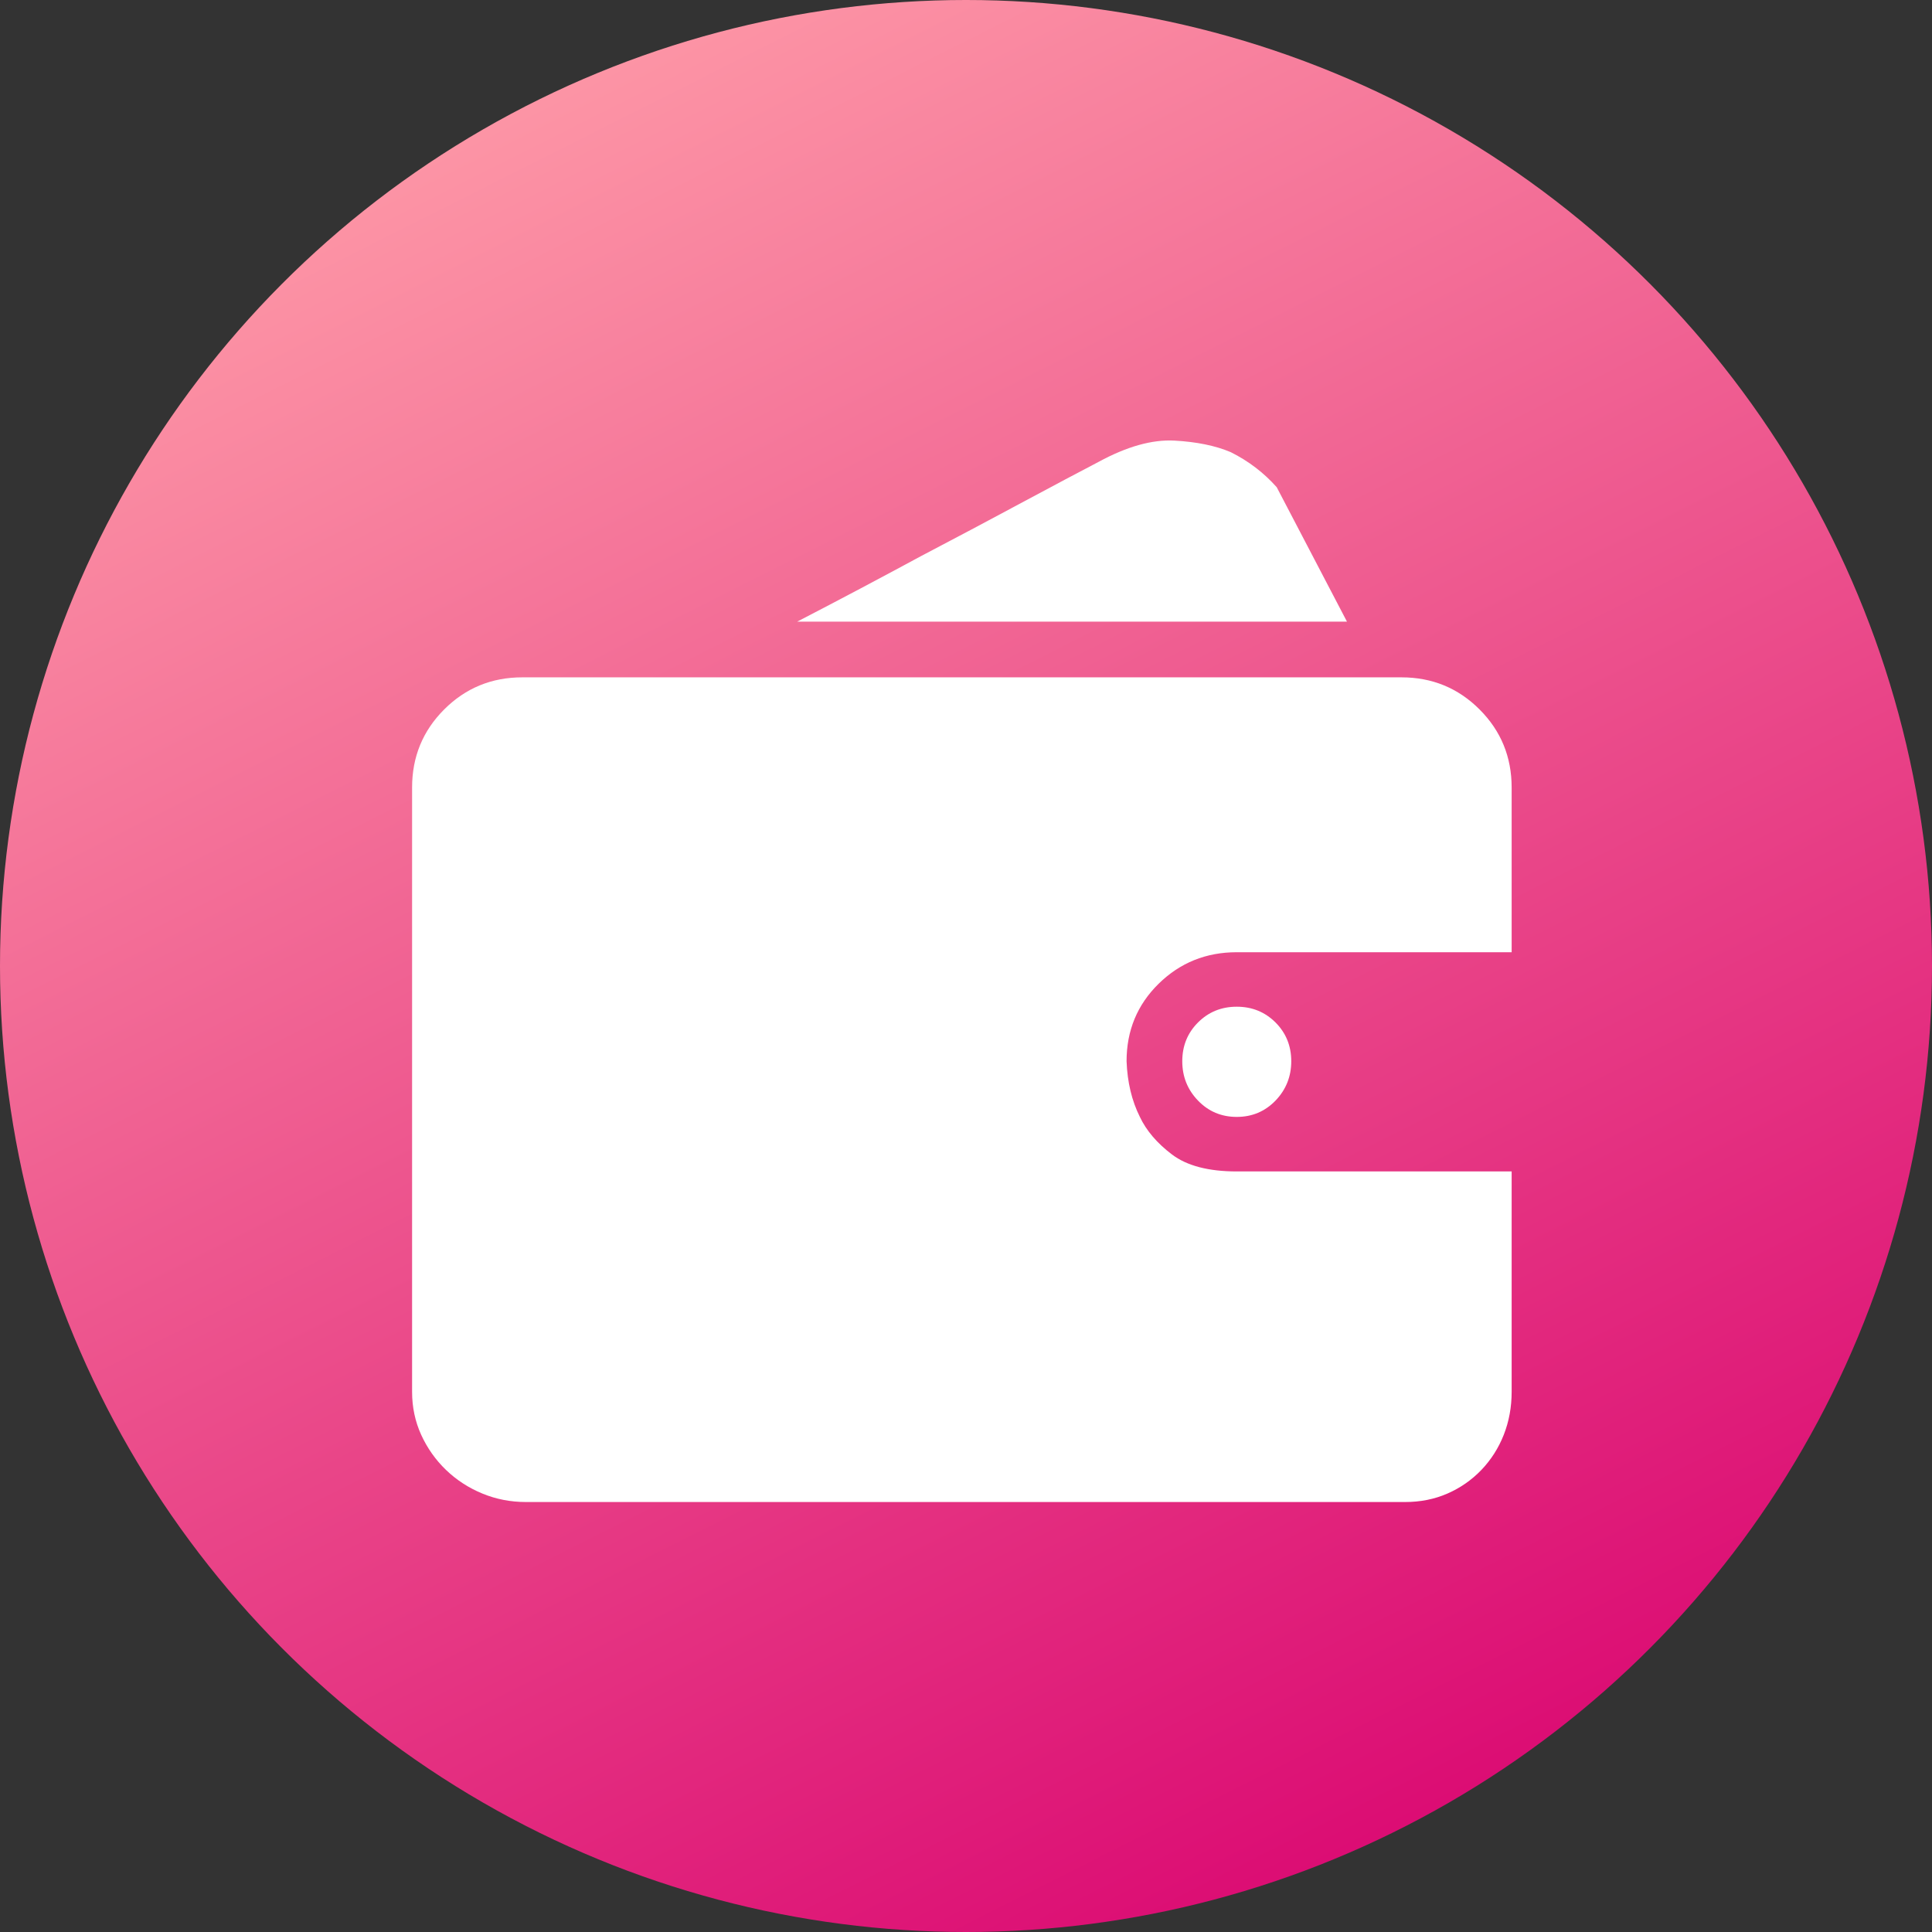 <?xml version="1.0" encoding="UTF-8"?>
<svg width="54px" height="54px" viewBox="0 0 54 54" version="1.1" xmlns="http://www.w3.org/2000/svg" xmlns:xlink="http://www.w3.org/1999/xlink">
    <rect x="0" y="0" width="54" height="54" fill="#333333" stroke="none"/>
    <title>icon_wallet</title>
    <defs>
        <linearGradient x1="71.979%" y1="100%" x2="21.633%" y2="0%" id="linearGradient-1">
            <stop stop-color="#DA0671" offset="0%"></stop>
            <stop stop-color="#FF9FA9" offset="100%"></stop>
        </linearGradient>
    </defs>
    <g id="2.0" stroke="none" stroke-width="1" fill="none" fill-rule="evenodd">
        <g id="菜单栏" transform="translate(-290, -481)" fill-rule="nonzero">
            <g id="icon_wallet" transform="translate(290, 481)">
                <g id="编组-5" fill="url(#linearGradient-1)">
                    <circle id="椭圆形" cx="27" cy="27" r="27"></circle>
                </g>
                <g id="理财" transform="translate(11.5, 12)" fill="#FFFFFF">
                    <path d="M30.751,26.902 C30.751,27.33 30.677,27.731 30.531,28.103 C30.384,28.475 30.175,28.803 29.905,29.085 C29.634,29.367 29.318,29.587 28.957,29.745 C28.596,29.903 28.201,29.982 27.772,29.982 L3.2,29.982 C2.771,29.982 2.365,29.903 1.982,29.745 C1.598,29.587 1.259,29.367 0.966,29.085 C0.673,28.803 0.442,28.475 0.272,28.103 C0.103,27.731 0.018,27.33 0.018,26.902 L0.018,10.012 C0.018,9.155 0.317,8.427 0.915,7.829 C1.513,7.231 2.241,6.932 3.098,6.932 L27.671,6.932 C28.528,6.932 29.256,7.231 29.854,7.829 C30.452,8.427 30.751,9.155 30.751,10.012 L30.751,14.615 L23.068,14.615 C22.21,14.615 21.483,14.909 20.885,15.495 C20.287,16.082 19.988,16.804 19.988,17.662 C20.01,18.248 20.134,18.767 20.36,19.218 C20.541,19.602 20.84,19.952 21.257,20.268 C21.674,20.584 22.278,20.742 23.068,20.742 L30.751,20.742 L30.751,26.902 L30.751,26.902 Z M26.148,5.375 L10.782,5.375 C12,4.744 13.151,4.134 14.234,3.548 C15.182,3.051 16.118,2.555 17.043,2.058 C17.968,1.562 18.69,1.178 19.209,0.908 C19.999,0.479 20.704,0.282 21.325,0.315 C21.945,0.349 22.47,0.456 22.898,0.637 C23.395,0.885 23.824,1.212 24.185,1.618 L26.148,5.375 Z M21.545,17.662 C21.545,17.233 21.691,16.872 21.985,16.578 C22.278,16.285 22.639,16.138 23.068,16.138 C23.496,16.138 23.857,16.285 24.151,16.578 C24.444,16.872 24.591,17.233 24.591,17.662 C24.591,18.09 24.444,18.457 24.151,18.762 C23.857,19.066 23.496,19.218 23.068,19.218 C22.639,19.218 22.278,19.066 21.985,18.762 C21.691,18.457 21.545,18.09 21.545,17.662 Z" id="形状"></path>
                </g>
            </g>
        </g>
    </g>
</svg>